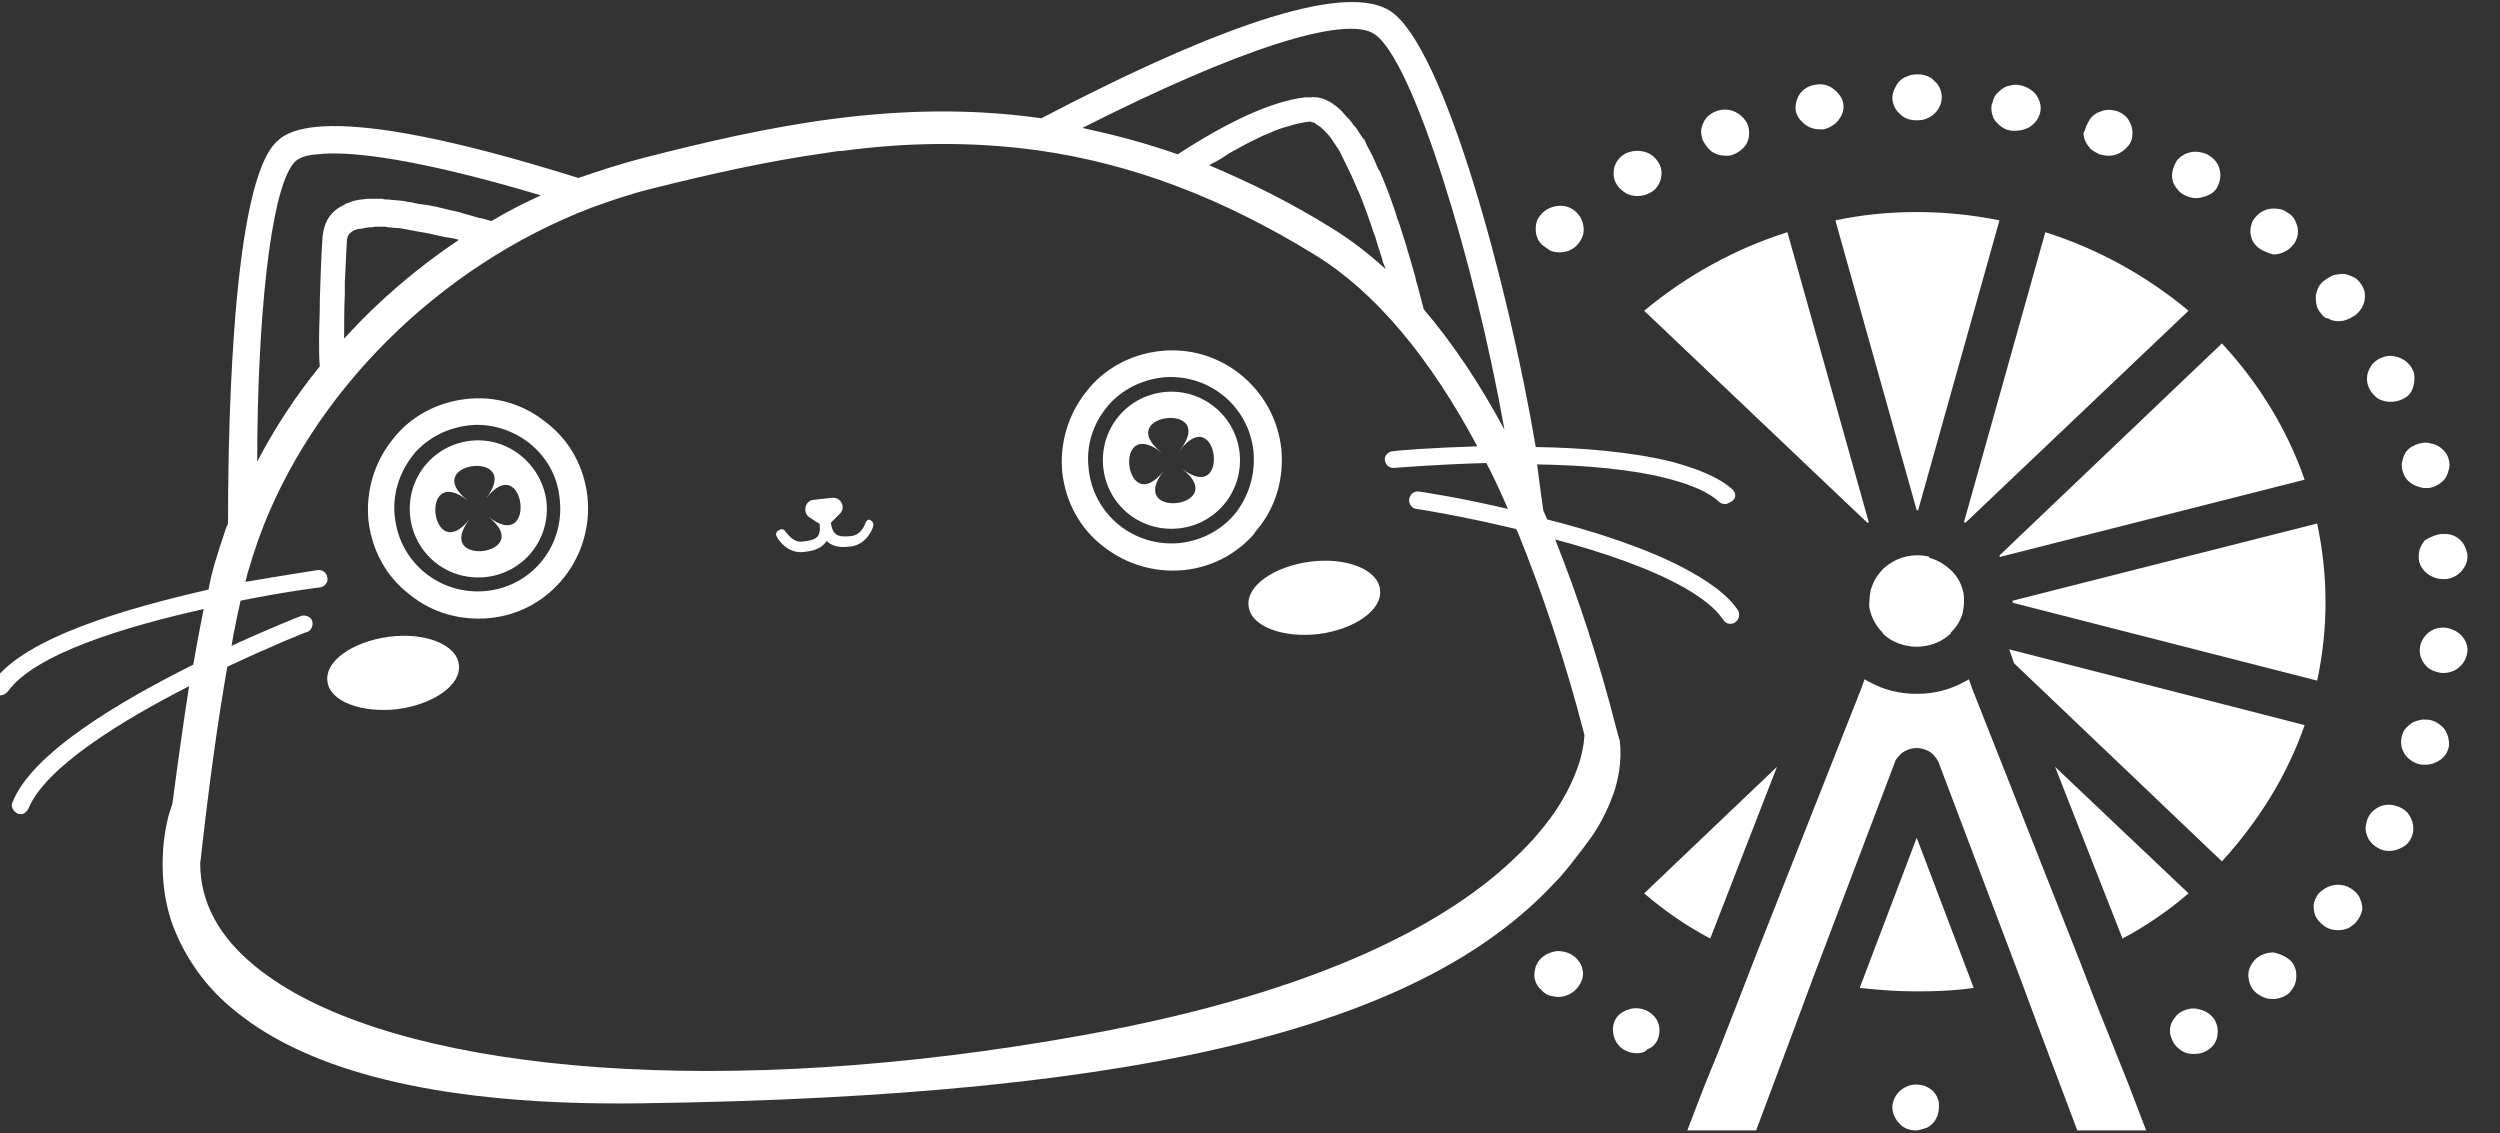 <?xml version="1.0" encoding="utf-8"?>
<!-- Generator: Adobe Illustrator 25.0.1, SVG Export Plug-In . SVG Version: 6.00 Build 0)  -->
<svg version="1.1" id="圖層_1" xmlns="http://www.w3.org/2000/svg" xmlns:xlink="http://www.w3.org/1999/xlink" x="0px" y="0px"
	 viewBox="0 0 359.6 163" style="enable-background:new 0 0 359.6 163;" xml:space="preserve">
<rect x="0" y="0" width="359.6" height="163" fill="#333333" stroke="none"/>
<style type="text/css">
	.st0{fill:#FFFFFF;}
</style>
<g>
	<path class="st0" d="M304.3,151.3l1.8,4.5l2.6,6.8h-9.9l-5.8-15.4l-2.3-6.2l-11.8-31.2c-0.1-0.4-0.4-0.7-0.6-1
		c-0.3-0.4-0.7-0.7-1.2-0.9c-0.5-0.2-0.9-0.3-1.4-0.3c-0.5,0-1,0.1-1.4,0.3c-0.5,0.2-0.9,0.5-1.2,0.9c-0.3,0.3-0.5,0.6-0.6,1
		l-11.8,31.1l-2.3,6.2l-5.8,15.5h-9.9l2.5-6.5l2-4.9l2.7-6.9l2.4-6.2l15.4-39l0.5-1.4c0.2,0.1,0.3,0.2,0.5,0.3l0.2,0.1
		c2,1.1,4.3,1.7,6.7,1.7h0.2c2.4,0,4.7-0.6,6.7-1.7l0.2-0.1c0.2-0.1,0.4-0.2,0.5-0.3l0.5,1.4l15.4,39l2.4,6.2L304.3,151.3z
		 M277.4,80.2c1.2,0.3,2.2,0.9,3.1,1.7c0.9,0.8,1.5,1.8,1.8,2.9c0.2,0.6,0.2,1.1,0.2,1.7c0,0.6-0.1,1.2-0.2,1.7
		c-0.3,1.1-0.9,2-1.7,2.8v0.1c-0.8,0.8-1.9,1.4-3.1,1.7c-1.2,0.3-2.4,0.3-3.6,0c-1.2-0.3-2.3-0.9-3.1-1.7V91
		c-0.8-0.8-1.4-1.8-1.7-2.8c-0.2-0.6-0.3-1.1-0.2-1.7c0-0.6,0.1-1.2,0.2-1.7c0.2-0.6,0.4-1.1,0.7-1.6c0.3-0.5,0.7-1,1.1-1.4
		c0.9-0.8,1.9-1.4,3.1-1.7c1.2-0.3,2.4-0.3,3.6,0L277.4,80.2z M289.5,86.4l43.8-11.1c1.6,7.5,1.6,15.2,0,22.6l-43.8-11.2L289.5,86.4
		L289.5,86.4z M287.7,80.1c-0.1-0.1-0.1-0.1-0.1-0.2l32-30.5c5.3,5.7,9.4,12.4,11.9,19.6L287.7,80.1z M282.7,75.2l-0.2-0.1
		l11.7-41.7c7.6,2.4,14.6,6.3,20.6,11.3L282.7,75.2z M275.7,30.5c4,0,8,0.4,11.9,1.2l-11.7,41.7h-0.2l-11.7-41.7
		C267.7,30.9,271.7,30.5,275.7,30.5z M257.1,33.4l11.7,41.7l-0.2,0.1l-32.1-30.5C242.5,39.7,249.5,35.8,257.1,33.4z M236.5,128.5
		l19.1-18.2L246,135C242.6,133.2,239.4,131,236.5,128.5z M275.7,142.6c-2.8,0-5.5-0.2-8.2-0.5l8.2-21.6l8.2,21.6
		C281.2,142.5,278.4,142.6,275.7,142.6z M305.3,135l-9.7-24.7l19.2,18.2C311.9,131,308.7,133.2,305.3,135z M319.6,123.9l-29.9-28.5
		l-0.7-2l42.5,10.9C329,111.5,324.9,118.1,319.6,123.9L319.6,123.9z M300.2,17.9c0.2-0.4,0.4-0.8,0.7-1.1c0.3-0.3,0.7-0.6,1.1-0.7
		c0.4-0.2,0.9-0.3,1.3-0.3c0.5,0,0.9,0.1,1.3,0.2c0.7,0.3,1.4,0.8,1.7,1.5c0.4,0.7,0.5,1.4,0.4,2.2c-0.1,0.8-0.6,1.4-1.2,1.9
		c-0.6,0.5-1.4,0.8-2.2,0.8c-0.4,0-0.9-0.1-1.3-0.2c-0.4-0.2-0.8-0.4-1.2-0.7c-0.3-0.3-0.6-0.7-0.8-1.1c-0.2-0.4-0.3-0.8-0.3-1.3
		C300,18.7,300,18.2,300.2,17.9L300.2,17.9z M258.3,15.9c-0.1-0.8,0.1-1.7,0.6-2.4c0.5-0.7,1.3-1.2,2.2-1.3c0.9-0.2,1.8,0,2.5,0.5
		c0.7,0.5,1.3,1.2,1.5,2c0.2,0.9,0,1.7-0.6,2.5c-0.5,0.7-1.3,1.2-2.2,1.4c-0.2,0-0.4,0-0.6,0c-0.8,0-1.6-0.3-2.2-0.8
		C258.9,17.3,258.4,16.6,258.3,15.9L258.3,15.9z M272.2,14.1c0-0.4,0.1-0.9,0.3-1.3c0.2-0.4,0.4-0.8,0.7-1.1
		c0.3-0.3,0.7-0.6,1.1-0.7c0.4-0.2,0.9-0.3,1.3-0.3h0.3c0.9,0,1.8,0.3,2.4,1c0.7,0.6,1,1.5,1,2.3c0,0.9-0.4,1.7-1,2.3
		c-0.6,0.6-1.5,1-2.4,1h-0.3c-0.9,0-1.8-0.3-2.4-1C272.6,15.8,272.2,14.9,272.2,14.1L272.2,14.1z M286.6,14.8
		c0.1-0.6,0.4-1.2,0.9-1.6c0.5-0.5,1-0.8,1.7-0.9c0.6-0.2,1.3-0.1,1.9,0.1c0.6,0.2,1.2,0.6,1.6,1c0.4,0.5,0.7,1.1,0.8,1.7
		c0.1,0.6,0,1.2-0.3,1.8c-0.3,0.6-0.7,1-1.3,1.4c-0.6,0.3-1.2,0.5-1.9,0.5h-0.7c-0.5-0.1-0.9-0.2-1.3-0.5c-0.4-0.2-0.7-0.6-1-0.9
		c-0.3-0.4-0.4-0.8-0.5-1.2C286.4,15.6,286.4,15.1,286.6,14.8L286.6,14.8z M232.6,26.6c-0.5-0.7-0.6-1.6-0.4-2.5
		c0.2-0.8,0.8-1.6,1.6-2c0.8-0.4,1.7-0.5,2.6-0.3c0.9,0.2,1.6,0.7,2.1,1.5c0.5,0.7,0.6,1.6,0.4,2.4c-0.2,0.8-0.7,1.6-1.5,2
		c-0.5,0.3-1.2,0.5-1.8,0.5c-0.6,0-1.2-0.1-1.7-0.4C233.4,27.5,232.9,27.1,232.6,26.6z M340.8,55.9c-0.3-0.6-0.4-1.2-0.3-1.9
		c0.1-0.6,0.4-1.2,0.8-1.7c0.5-0.5,1-0.8,1.7-1c0.7-0.2,1.4-0.1,2,0.1c0.6,0.2,1.2,0.6,1.6,1.1c0.4,0.5,0.7,1.1,0.7,1.8
		c0,0.6-0.1,1.3-0.4,1.9c-0.3,0.6-0.8,1-1.5,1.3c-0.5,0.2-1,0.3-1.6,0.3c-0.6,0-1.3-0.2-1.8-0.5C341.5,56.9,341.1,56.5,340.8,55.9z
		 M324.8,35.6c-0.5-0.4-0.9-1-1-1.6c-0.2-0.6-0.1-1.3,0.1-1.9c0.2-0.6,0.7-1.1,1.2-1.5c0.6-0.4,1.2-0.6,1.9-0.6
		c0.7,0,1.4,0.1,1.9,0.5c0.6,0.3,1.1,0.8,1.3,1.4c0.3,0.6,0.4,1.2,0.3,1.9c-0.1,0.6-0.4,1.2-0.9,1.7c-0.3,0.3-0.7,0.6-1.2,0.8
		c-0.4,0.2-0.9,0.3-1.4,0.3C326.3,36.4,325.4,36.1,324.8,35.6z M348,63.8c0.4-0.1,0.9-0.2,1.3-0.1c0.5,0.1,0.9,0.2,1.3,0.4
		c0.4,0.2,0.7,0.5,1,0.8c0.3,0.3,0.5,0.7,0.6,1.1c0.1,0.4,0.2,0.8,0.1,1.3c-0.1,0.4-0.2,0.8-0.4,1.2c-0.2,0.4-0.5,0.7-0.9,1
		s-0.8,0.5-1.2,0.6c-0.3,0.1-0.6,0.1-0.9,0.1c-0.7,0-1.5-0.3-2.1-0.7c-0.6-0.4-1-1-1.2-1.7c-0.1-0.4-0.2-0.8-0.1-1.3
		c0.1-0.4,0.2-0.8,0.4-1.2c0.2-0.4,0.5-0.7,0.9-1C347.2,64.1,347.6,63.9,348,63.8z M244.9,20.1c-0.2-0.6-0.3-1.3-0.1-1.9
		c0.2-0.6,0.5-1.2,1-1.6c0.5-0.4,1.1-0.7,1.8-0.8c0.7-0.1,1.4,0,2,0.3c0.6,0.3,1.1,0.7,1.5,1.3c0.4,0.6,0.5,1.2,0.5,1.8
		c0,0.6-0.2,1.3-0.6,1.8c-0.4,0.5-0.9,0.9-1.6,1.2c-0.4,0.2-0.8,0.2-1.2,0.2c-0.7,0-1.4-0.2-2-0.6C245.6,21.3,245.2,20.7,244.9,20.1
		z M333.8,45c-0.3-0.3-0.5-0.7-0.6-1.2c-0.1-0.4-0.1-0.9-0.1-1.3c0.1-0.4,0.2-0.8,0.4-1.2c0.2-0.4,0.5-0.7,0.9-1
		c0.4-0.3,0.8-0.5,1.2-0.7c0.5-0.1,0.9-0.2,1.4-0.2c0.5,0,0.9,0.2,1.4,0.4s0.8,0.5,1.1,0.9c0.3,0.4,0.5,0.8,0.6,1.2
		c0.1,0.4,0.1,0.9,0,1.4c-0.1,0.5-0.3,0.9-0.6,1.3c-0.3,0.4-0.6,0.7-1,0.9c-0.6,0.4-1.3,0.7-2.1,0.7c-0.5,0-1.1-0.1-1.5-0.4
		C334.5,45.8,334.1,45.5,333.8,45L333.8,45z M339,132.5c-0.3,0.4-0.7,0.7-1.2,1c-0.5,0.2-1,0.3-1.5,0.3c-0.7,0-1.5-0.2-2.1-0.7
		c-0.5-0.4-1-0.9-1.2-1.5c-0.2-0.6-0.3-1.3-0.1-1.9c0.2-0.6,0.5-1.2,1.1-1.6c0.5-0.4,1.1-0.7,1.8-0.8c0.7-0.1,1.4,0,2,0.3
		c0.6,0.3,1.1,0.7,1.5,1.3c0.3,0.6,0.5,1.2,0.5,1.9C339.7,131.3,339.5,131.9,339,132.5L339,132.5z M329.4,138.1
		c0.3,0.3,0.6,0.7,0.7,1.1c0.2,0.4,0.2,0.9,0.2,1.3c0,0.4-0.1,0.9-0.3,1.3c-0.2,0.4-0.5,0.8-0.8,1.1c-0.6,0.5-1.5,0.8-2.3,0.8
		c-0.5,0-1-0.1-1.4-0.3c-0.4-0.2-0.8-0.4-1.2-0.8c-0.6-0.6-0.9-1.5-0.9-2.4c0-0.9,0.5-1.7,1.1-2.3c0.7-0.6,1.6-0.9,2.5-0.9
		C328,137.2,328.8,137.6,329.4,138.1L329.4,138.1z M346.8,120.6c-0.3,0.6-0.7,1-1.3,1.3c-0.5,0.3-1.2,0.5-1.8,0.5
		c-0.5,0-1.1-0.1-1.6-0.4c-0.6-0.3-1.1-0.8-1.4-1.3c-0.3-0.6-0.5-1.2-0.4-1.9c0.1-0.7,0.3-1.3,0.7-1.8c0.4-0.5,1-0.9,1.6-1.1
		c0.7-0.2,1.3-0.2,2,0s1.2,0.5,1.7,1c0.4,0.5,0.7,1.1,0.8,1.8C347.2,119.3,347.1,120,346.8,120.6z M278.9,159.2
		c0,0.4-0.1,0.9-0.2,1.3c-0.2,0.4-0.4,0.8-0.7,1.1c-0.3,0.3-0.7,0.6-1.1,0.7s-0.9,0.3-1.3,0.3c-0.9,0-1.8-0.3-2.4-1
		c-0.6-0.6-1-1.5-1-2.3c0-0.9,0.4-1.7,1-2.3c0.6-0.6,1.5-1,2.4-1c0.5,0,0.9,0.1,1.3,0.2c0.4,0.2,0.8,0.4,1.1,0.7
		c0.3,0.3,0.6,0.7,0.7,1.1C278.9,158.3,278.9,158.7,278.9,159.2z M313,23.3c0.2-0.4,0.6-0.7,0.9-0.9c0.4-0.3,0.8-0.4,1.2-0.5
		c0.4-0.1,0.9-0.1,1.4,0c0.5,0.1,0.9,0.2,1.3,0.5c0.8,0.5,1.3,1.2,1.5,2.1c0.2,0.9,0,1.7-0.4,2.5c-0.3,0.5-0.8,0.9-1.3,1.1
		s-1.1,0.4-1.7,0.4c-0.6,0-1.3-0.2-1.8-0.5c-0.4-0.2-0.7-0.5-1-0.9c-0.3-0.4-0.5-0.7-0.6-1.2c-0.1-0.4-0.1-0.9,0-1.3
		C312.6,24.1,312.8,23.7,313,23.3z M226.6,137.7c0.5,0.5,0.9,1,1,1.7c0.2,0.6,0.1,1.3-0.2,1.9c-0.3,0.6-0.7,1.1-1.3,1.5
		c-0.6,0.4-1.3,0.6-1.9,0.6c-0.4,0-0.9-0.1-1.3-0.2c-0.4-0.1-0.8-0.4-1.1-0.7c-0.3-0.3-0.6-0.6-0.8-1c-0.2-0.4-0.3-0.8-0.3-1.2
		c0-0.4,0.1-0.9,0.2-1.3c0.2-0.4,0.4-0.8,0.7-1.1c0.6-0.6,1.5-1,2.4-1.1C225,136.8,225.9,137.1,226.6,137.7z M318.5,146.6
		c0.3,0.5,0.5,1.1,0.5,1.7c0,0.6-0.1,1.2-0.4,1.7s-0.7,0.9-1.3,1.2c-0.5,0.3-1.1,0.4-1.8,0.4c-0.6,0-1.1-0.1-1.6-0.4
		c-0.5-0.3-0.9-0.7-1.2-1.1c-0.2-0.4-0.4-0.8-0.5-1.2c-0.1-0.4-0.1-0.9,0-1.3c0.1-0.4,0.3-0.8,0.6-1.2c0.3-0.4,0.6-0.7,1-0.9
		c0.8-0.4,1.7-0.6,2.6-0.3C317.3,145.4,318,145.9,318.5,146.6z M235.4,151.5c-0.6,0-1.3-0.2-1.8-0.5c-0.8-0.5-1.3-1.2-1.5-2.1
		c-0.2-0.9-0.1-1.7,0.4-2.5c0.5-0.7,1.3-1.1,2.1-1.3c0.9-0.2,1.8,0,2.5,0.4c0.7,0.4,1.3,1.1,1.5,1.9c0.2,0.8,0.1,1.7-0.3,2.4
		c-0.3,0.5-0.7,0.9-1.3,1.1C236.6,151.4,236,151.5,235.4,151.5z M352.2,107.6c-0.2,0.7-0.6,1.3-1.2,1.7c-0.6,0.4-1.3,0.7-2.1,0.7
		c-0.3,0-0.7,0-1-0.1c-0.4-0.1-0.8-0.3-1.2-0.6c-0.4-0.3-0.7-0.6-0.9-1c-0.2-0.4-0.4-0.8-0.4-1.2c-0.1-0.4,0-0.9,0.1-1.3
		c0.1-0.4,0.3-0.8,0.6-1.1c0.3-0.3,0.6-0.6,1-0.8c0.4-0.2,0.8-0.3,1.3-0.4c0.5,0,0.9,0,1.3,0.1c0.4,0.1,0.8,0.3,1.2,0.6
		c0.4,0.3,0.7,0.6,0.9,1c0.2,0.4,0.4,0.8,0.4,1.2C352.3,106.7,352.3,107.1,352.2,107.6z M354.9,93.8c-0.1,0.8-0.5,1.6-1.1,2.1
		c-0.6,0.6-1.5,0.9-2.3,0.9c-0.1,0-0.2,0-0.3,0c-0.7-0.1-1.3-0.3-1.9-0.7c-0.5-0.4-0.9-1-1.1-1.6s-0.2-1.3,0-1.9
		c0.2-0.6,0.6-1.2,1.1-1.6c0.5-0.4,1.2-0.7,1.8-0.7c0.7-0.1,1.4,0.1,2,0.4c0.6,0.3,1.1,0.8,1.4,1.3C354.8,92.5,355,93.2,354.9,93.8z
		 M351.2,76.8c0.5,0,0.9,0,1.3,0.1c0.4,0.1,0.8,0.3,1.2,0.6c0.3,0.3,0.6,0.6,0.8,1c0.2,0.4,0.3,0.8,0.4,1.2c0.1,0.9-0.2,1.7-0.8,2.4
		c-0.6,0.7-1.4,1.1-2.3,1.2h-0.3c-0.9,0-1.8-0.3-2.5-0.9c-0.7-0.6-1.1-1.4-1.1-2.3c0-0.9,0.3-1.7,0.9-2.4
		C349.5,77.3,350.3,76.9,351.2,76.8L351.2,76.8z M221.8,35.2c-0.3-0.3-0.6-0.7-0.7-1.1c-0.2-0.4-0.2-0.8-0.2-1.3
		c0-0.4,0.1-0.9,0.3-1.3c0.2-0.4,0.5-0.7,0.8-1c0.7-0.6,1.6-0.9,2.5-0.9c0.9,0,1.8,0.4,2.4,1.1c0.6,0.6,0.9,1.5,0.9,2.4
		c0,0.9-0.5,1.7-1.1,2.3c-0.3,0.3-0.7,0.5-1.1,0.7c-0.4,0.1-0.8,0.2-1.3,0.2c-0.5,0-1-0.1-1.4-0.3C222.6,35.8,222.2,35.5,221.8,35.2
		z"/>
</g>
<g>
	<path class="st0" d="M249.2,70.4c-2-1.8-5.1-3-8.8-4c-5.7-1.4-12.8-2-19.5-2.1c-3.9-23.2-13.2-57.7-20.9-62.7
		c-6.1-4-23,1.2-50.2,15.4l-0.1,0c-20.6-2.9-39.5,1.2-57.1,5.7c-3.1,0.8-6.2,1.8-9.4,2.9c-37.6-11.8-42.3-6.5-43.8-4.8
		c-6.4,7.4-6.6,45.3-6.6,54.5c-0.1,0.2-0.2,0.5-0.3,0.7c-0.6,1.8-1.2,3.6-1.7,5.3c-0.3,1.1-0.6,2.3-0.8,3.5
		C18.2,87.5,3.5,91.7-1,98.1c-0.4,0.5-0.3,1.3,0.3,1.7c0.3,0.2,0.6,0.3,0.9,0.2c0.3,0,0.6-0.2,0.9-0.5C5,94,18.2,90.1,29.3,87.6
		c-0.5,2.4-1,5.1-1.5,8c-10.6,5.3-23.2,12.7-26,19.8c-0.3,0.6,0.1,1.3,0.7,1.6c0.2,0.1,0.4,0.1,0.6,0.1c0.4,0,0.8-0.4,1-0.8
		c2.4-5.9,13.3-12.6,23.1-17.6c-0.8,5.1-1.6,10.8-2.4,16.9c-0.2,0.7-0.4,1.2-0.4,1.2s-1.4,4.2-0.9,10c0.2,2.3,0.7,4.9,1.8,7.4
		c1.4,3.3,3.6,6.8,7.1,10c1.1,1,2.4,2,3.8,3c9.8,6.8,26.8,11.9,56,11.5c74.6-1,112.8-11.7,131.4-31.7c1.2-1.2,2.2-2.5,3.2-3.8
		c0.7-0.9,1.4-1.8,2.1-2.8c0,0,1.8-2.4,3.1-6c0.8-2.2,1.3-4.9,1-7.8c-0.2-0.6-0.3-1.1-0.5-1.8c-2.5-9.8-5.5-18.9-8.8-27.2
		c6.8,1.8,13.8,4.2,18.7,7c2.4,1.4,4.4,2.9,5.5,4.6c0.3,0.4,0.7,0.6,1.2,0.5c0.2,0,0.4-0.1,0.5-0.2c0.6-0.4,0.7-1.2,0.4-1.7
		c-1.5-2.3-4.4-4.3-8-6.2c-5.6-2.9-12.8-5.2-19.5-6.9l0-0.1c-0.2-0.4-0.3-0.8-0.5-1.1c-0.3-2.1-0.6-4.3-0.9-6.7
		c6.8,0.1,14,0.7,19.4,2.2c2.9,0.8,5.3,1.8,6.8,3.2c0.3,0.3,0.7,0.3,1,0.3c0.3-0.1,0.5-0.2,0.8-0.4
		C249.8,71.7,249.7,70.9,249.2,70.4z M197.7,4.9c5.6,3.7,14.5,33.1,18.7,56.9c-3.6-6.7-7.5-12.5-11.6-17.3c-0.4-1.4-0.7-2.8-1.1-4.1
		c0-0.1-0.1-0.3-0.1-0.5c-0.4-1.4-0.8-2.8-1.2-4.1c-0.1-0.3-0.1-0.5-0.2-0.7c-0.4-1.2-0.7-2.3-1.1-3.4c-0.1-0.2-0.2-0.4-0.2-0.6
		c-0.3-1-0.7-2-1-2.9c-0.1-0.3-0.2-0.5-0.3-0.8c-0.3-0.8-0.6-1.5-0.9-2.2c-0.1-0.3-0.2-0.6-0.4-0.8c-0.3-0.6-0.5-1.2-0.8-1.8
		c-0.1-0.3-0.3-0.5-0.4-0.8c-0.3-0.5-0.5-0.9-0.7-1.4c-0.1-0.3-0.3-0.5-0.5-0.7c-0.2-0.4-0.5-0.7-0.7-1.1c-0.1-0.2-0.3-0.4-0.5-0.6
		c-0.2-0.3-0.4-0.6-0.6-0.8c-0.2-0.2-0.3-0.3-0.5-0.5c-0.2-0.2-0.4-0.5-0.5-0.6c-0.2-0.2-0.3-0.3-0.4-0.4c-0.2-0.2-0.4-0.3-0.6-0.5
		c-0.2-0.1-0.3-0.2-0.4-0.3c-0.2-0.1-0.3-0.2-0.5-0.3c-0.2-0.1-0.3-0.1-0.4-0.2c-0.2-0.1-0.3-0.1-0.5-0.2c-0.1,0-0.3-0.1-0.4-0.1
		c-0.1,0-0.3-0.1-0.4-0.1c-0.1,0-0.3,0-0.4,0c-0.1,0-0.2-0.1-0.4,0c-0.3,0-0.5,0-0.7,0c-0.1,0-0.2,0-0.3,0
		c-4.8,0.6-10.9,3.4-18.3,8.2c-4.5-1.6-9.1-2.8-13.7-3.8C178,7.1,193.5,2.1,197.7,4.9z M199.3,38.7c-2.4-2.2-5-4.2-7.6-5.8
		c-5.9-3.7-11.8-6.6-17.7-9.1c0,0,0,0-0.1,0c0.2-0.1,0.4-0.3,0.7-0.4c0.8-0.4,1.5-0.9,2.3-1.4c0.7-0.4,1.3-0.7,2-1.1
		c0.9-0.5,1.8-0.9,2.6-1.3c0.4-0.2,0.8-0.3,1.2-0.5c0.8-0.4,1.7-0.7,2.5-0.9c1.2-0.4,2.2-0.6,3.1-0.7c0.1,0,0.1,0,0.1,0
		c0,0,0,0,0.1,0c0.1,0,0.1,0,0.2,0.1l0.1,0c0.1,0,0.2,0,0.3,0.1c0.1,0,0.1,0,0.1,0.1c0.1,0,0.2,0.1,0.3,0.2c0.1,0,0.1,0.1,0.2,0.1
		c0.1,0.1,0.3,0.2,0.4,0.3c0,0.1,0.1,0.1,0.2,0.2c0.2,0.2,0.3,0.3,0.4,0.4c0,0.1,0.2,0.2,0.2,0.2c0.2,0.2,0.3,0.4,0.5,0.6
		c0,0.1,0.2,0.2,0.2,0.3c0.2,0.3,0.4,0.6,0.6,0.9c0,0.1,0.1,0.1,0.2,0.3c0.3,0.4,0.5,0.9,0.8,1.5c0.6,1.2,1.3,2.6,2,4.3
		c0,0.1,0.1,0.3,0.2,0.4c0.3,0.7,0.6,1.5,0.9,2.3c0.1,0.3,0.2,0.5,0.3,0.8c0.3,0.8,0.5,1.5,0.8,2.3c0.1,0.3,0.2,0.7,0.4,1.1
		c0.2,0.8,0.5,1.7,0.8,2.6c0.2,0.4,0.2,0.9,0.4,1.3C199.2,38.3,199.2,38.5,199.3,38.7z M42.3,23.4c0.5-0.6,1.6-1.1,3.3-1.2
		c4.9-0.6,15.1,0.8,32.2,5.9c-2.4,1.1-4.8,2.3-7.1,3.7c-0.7-0.2-1.3-0.4-2-0.5c-0.9-0.3-1.8-0.5-2.7-0.8c-1-0.2-1.7-0.4-2.6-0.6
		c-0.7-0.2-1.4-0.3-1.9-0.4c-0.9-0.1-1.6-0.2-2.3-0.4c-0.4,0-1-0.2-1.3-0.2c-0.7-0.1-1.4-0.1-2-0.2c-0.3,0-0.6,0-0.9-0.1
		c-0.6,0-1.1,0-1.7,0c-0.2,0-0.4,0-0.6,0c-0.5,0.1-1,0.1-1.4,0.2c-0.1,0-0.3,0.1-0.4,0.1c-0.4,0.1-0.8,0.3-1.1,0.4
		c-0.1,0-0.1,0-0.2,0.1c-0.4,0.2-0.7,0.4-0.9,0.5c-1.4,0.9-2.1,2.3-2.3,4.1c-0.2,2.9-0.3,6-0.4,9.3c0,0.3,0,0.5,0,0.7
		c0,1.4-0.1,3-0.1,4.5c0,0.3,0,0.7,0,1c0,1.1,0,2.1,0.1,3.2c-3.5,4.3-6.5,8.9-9,13.7C37,46.7,38.8,27.4,42.3,23.4z M66,34.5
		c-6.1,4.1-11.6,8.8-16.5,14.2c0-2.2,0-4.4,0.1-6.4c0-0.6,0-1.1,0-1.7c0.1-2.1,0.2-4.2,0.3-6.1c0.1-0.5,0.2-0.8,0.6-1.1
		c0.1-0.1,0.3-0.2,0.5-0.3c0.1,0,0.3-0.1,0.3-0.1c0.1,0,0.3-0.1,0.5-0.1c0.2,0,0.4,0,0.6-0.1c0.2,0,0.5-0.1,0.7-0.1
		c0.3,0,0.6,0,0.8-0.1c0.3,0,0.6,0,0.9,0c0.3,0,0.7,0,1.1,0.1c0.4,0,0.8,0.1,1.2,0.1c0.4,0,0.9,0.1,1.4,0.2c0.5,0.1,1.1,0.2,1.6,0.3
		c0.5,0.1,1.1,0.2,1.7,0.3c0.7,0.2,1.4,0.3,2.2,0.5C64.8,34.2,65.4,34.3,66,34.5z M227.9,105.7c0,0,0,1.5-0.7,3.9
		c-0.8,2.5-2.4,6.1-5.7,10c-1,1.2-2.2,2.5-3.5,3.7c-9.3,9-27.3,19.3-62.2,25.6c-52,9.4-95.4,5.3-115.3-7.2c-1.4-0.9-2.7-1.8-3.9-2.8
		c-5.1-4.2-7.8-9.1-7.8-14.7c1.2-10.8,2.5-20.4,3.9-28.3c6.4-3,11.3-5,11.5-5c0.6-0.2,0.9-1,0.7-1.6c-0.2-0.6-1-0.9-1.6-0.7
		c-0.5,0.2-4.6,1.8-10,4.3c0.4-2.4,0.9-4.6,1.3-6.5c6.4-1.3,11.3-1.9,11.4-1.9c0.7-0.1,1.2-0.7,1.1-1.4c-0.1-0.7-0.7-1.2-1.4-1.1
		c-0.5,0.1-4.7,0.7-10.4,1.7c0.1-0.4,0.2-0.8,0.3-1.2c0.5-1.7,1-3.3,1.6-5c7.6-21,25.9-39.2,47.8-47.6c3-1.1,6-2.1,8.9-2.8
		c8-2,16.3-3.9,24.9-5.1c0.8-0.1,1.6-0.3,2.4-0.3c9-1.2,18.3-1.4,27.9-0.1c13.7,1.9,26.8,6.9,40.1,15.1c8.6,5.3,16.4,14.6,23.3,27.5
		c-6.6,0.2-11.6,0.6-12.1,0.7c0,0,0,0-0.1,0c-0.7,0.1-1.2,0.7-1.1,1.3c0.1,0.7,0.7,1.2,1.4,1.1c0.1,0,5.8-0.5,13.2-0.7
		c1.1,2.1,2.1,4.3,3.1,6.6c-6.8-1.6-12.1-2.4-12.8-2.5c-0.7-0.1-1.3,0.4-1.4,1.1c-0.1,0.7,0.4,1.3,1,1.4c0.2,0,6.5,1,14.4,2.9
		c0,0.1,0.1,0.2,0.2,0.4C221.9,85.4,225.2,95.2,227.9,105.7z"/>
	<path class="st0" d="M67,57.4c-4.2,0.5-8,2.5-10.6,5.9c-2.6,3.3-3.8,7.4-3.4,11.6c0.5,4.2,2.5,8,5.9,10.6c3.3,2.7,7.4,3.8,11.6,3.4
		c4-0.4,7.5-2.3,10-5.1c2.9-3.2,4.5-7.7,4-12.4c-0.5-4.2-2.5-8-5.9-10.6C75.3,58.1,71.2,56.9,67,57.4z M70,85
		c-6.6,0.7-12.5-4-13.2-10.6c-0.4-3.2,0.6-6.3,2.5-8.8c0.2-0.2,0.3-0.4,0.4-0.5c2-2.2,4.6-3.5,7.6-3.9c3.2-0.4,6.3,0.6,8.8,2.5
		c2.5,2,4.1,4.8,4.4,8C81.3,78.4,76.6,84.3,70,85z"/>
	<path class="st0" d="M67.7,63.4c-5.4,0.6-9.3,5.4-8.7,10.9c0.6,5.4,5.4,9.3,10.9,8.7c5.4-0.6,9.3-5.4,8.7-10.9
		C77.9,66.7,73,62.8,67.7,63.4z M70.2,74.3c7.2,5.6-8.2,7.5-2.6,0.3c-5.6,7.2-7.5-8.2-0.3-2.6c-7.2-5.6,8.2-7.5,2.6-0.3
		C75.5,64.5,77.4,79.9,70.2,74.3z"/>
	<path class="st0" d="M180.9,76.1c2.7-3.3,3.8-7.4,3.4-11.6c-1-8.7-8.8-15-17.5-14c-4.2,0.5-8,2.5-10.6,5.9
		c-2.6,3.3-3.8,7.4-3.4,11.6c0.5,4.2,2.5,8,5.9,10.6c3.3,2.6,7.4,3.8,11.6,3.4c3.9-0.4,7.4-2.2,10-5.1
		C180.5,76.6,180.6,76.4,180.9,76.1z M169.8,78.1c-6.6,0.7-12.5-4-13.2-10.6c-0.4-3.2,0.5-6.3,2.5-8.8c0.2-0.2,0.3-0.4,0.4-0.5
		c2-2.2,4.6-3.5,7.6-3.9c6.6-0.7,12.5,4,13.2,10.6c0.3,3.2-0.6,6.3-2.5,8.8C175.8,76.2,173,77.7,169.8,78.1z"/>
	<path class="st0" d="M167.4,56.4c-5.4,0.6-9.3,5.4-8.7,10.9c0.6,5.4,5.4,9.3,10.9,8.7c5.4-0.6,9.3-5.4,8.7-10.9
		C177.7,59.7,172.8,55.8,167.4,56.4z M170,67.4c7.2,5.6-8.2,7.5-2.6,0.3c-5.6,7.2-7.5-8.2-0.3-2.6c-7.2-5.6,8.2-7.5,2.6-0.3
		C175.2,57.6,177.1,72.9,170,67.4z"/>
	<path class="st0" d="M124.5,75.2c0,0-0.5,1.7-2,1.9c-1.9,0.2-2.7,0-3-1.9c0-0.1,0.1,0,0.1-0.1l1.2-1.2c0.9-0.9,0.2-2.4-1.1-2.3
		l-2.7,0.3c-1.2,0.1-1.6,1.8-0.6,2.5l1.4,0.9c0.1,0,0.1,0,0.1,0.1c0.2,1.9-0.5,2.3-2.5,2.5c-1.4,0.2-2.3-1.4-2.4-1.4
		c-0.2-0.4-0.6-0.5-1-0.2c-0.4,0.2-0.5,0.6-0.2,1c0,0.1,1.4,2.4,3.8,2.1c0.9-0.1,2.5-0.3,3.3-1.6c1.1,1.1,2.6,0.9,3.5,0.8
		c2.4-0.3,3.2-2.8,3.2-2.9c0.1-0.4-0.1-0.8-0.5-0.9C125,74.6,124.6,74.9,124.5,75.2z"/>
	<path class="st0" d="M55.9,91.6c-5.2,0.7-9.2,3.5-8.8,6.4c0.3,2.9,4.9,4.6,10.1,4c5.2-0.7,9.2-3.5,8.8-6.4
		C65.7,92.7,61.1,90.9,55.9,91.6z"/>
	<path class="st0" d="M188.4,80.8c-5.2,0.7-9.2,3.5-8.8,6.4c0.3,2.9,4.9,4.6,10.1,4c5.2-0.7,9.2-3.5,8.8-6.4
		C198.2,81.9,193.6,80.1,188.4,80.8z"/>
</g>
</svg>
